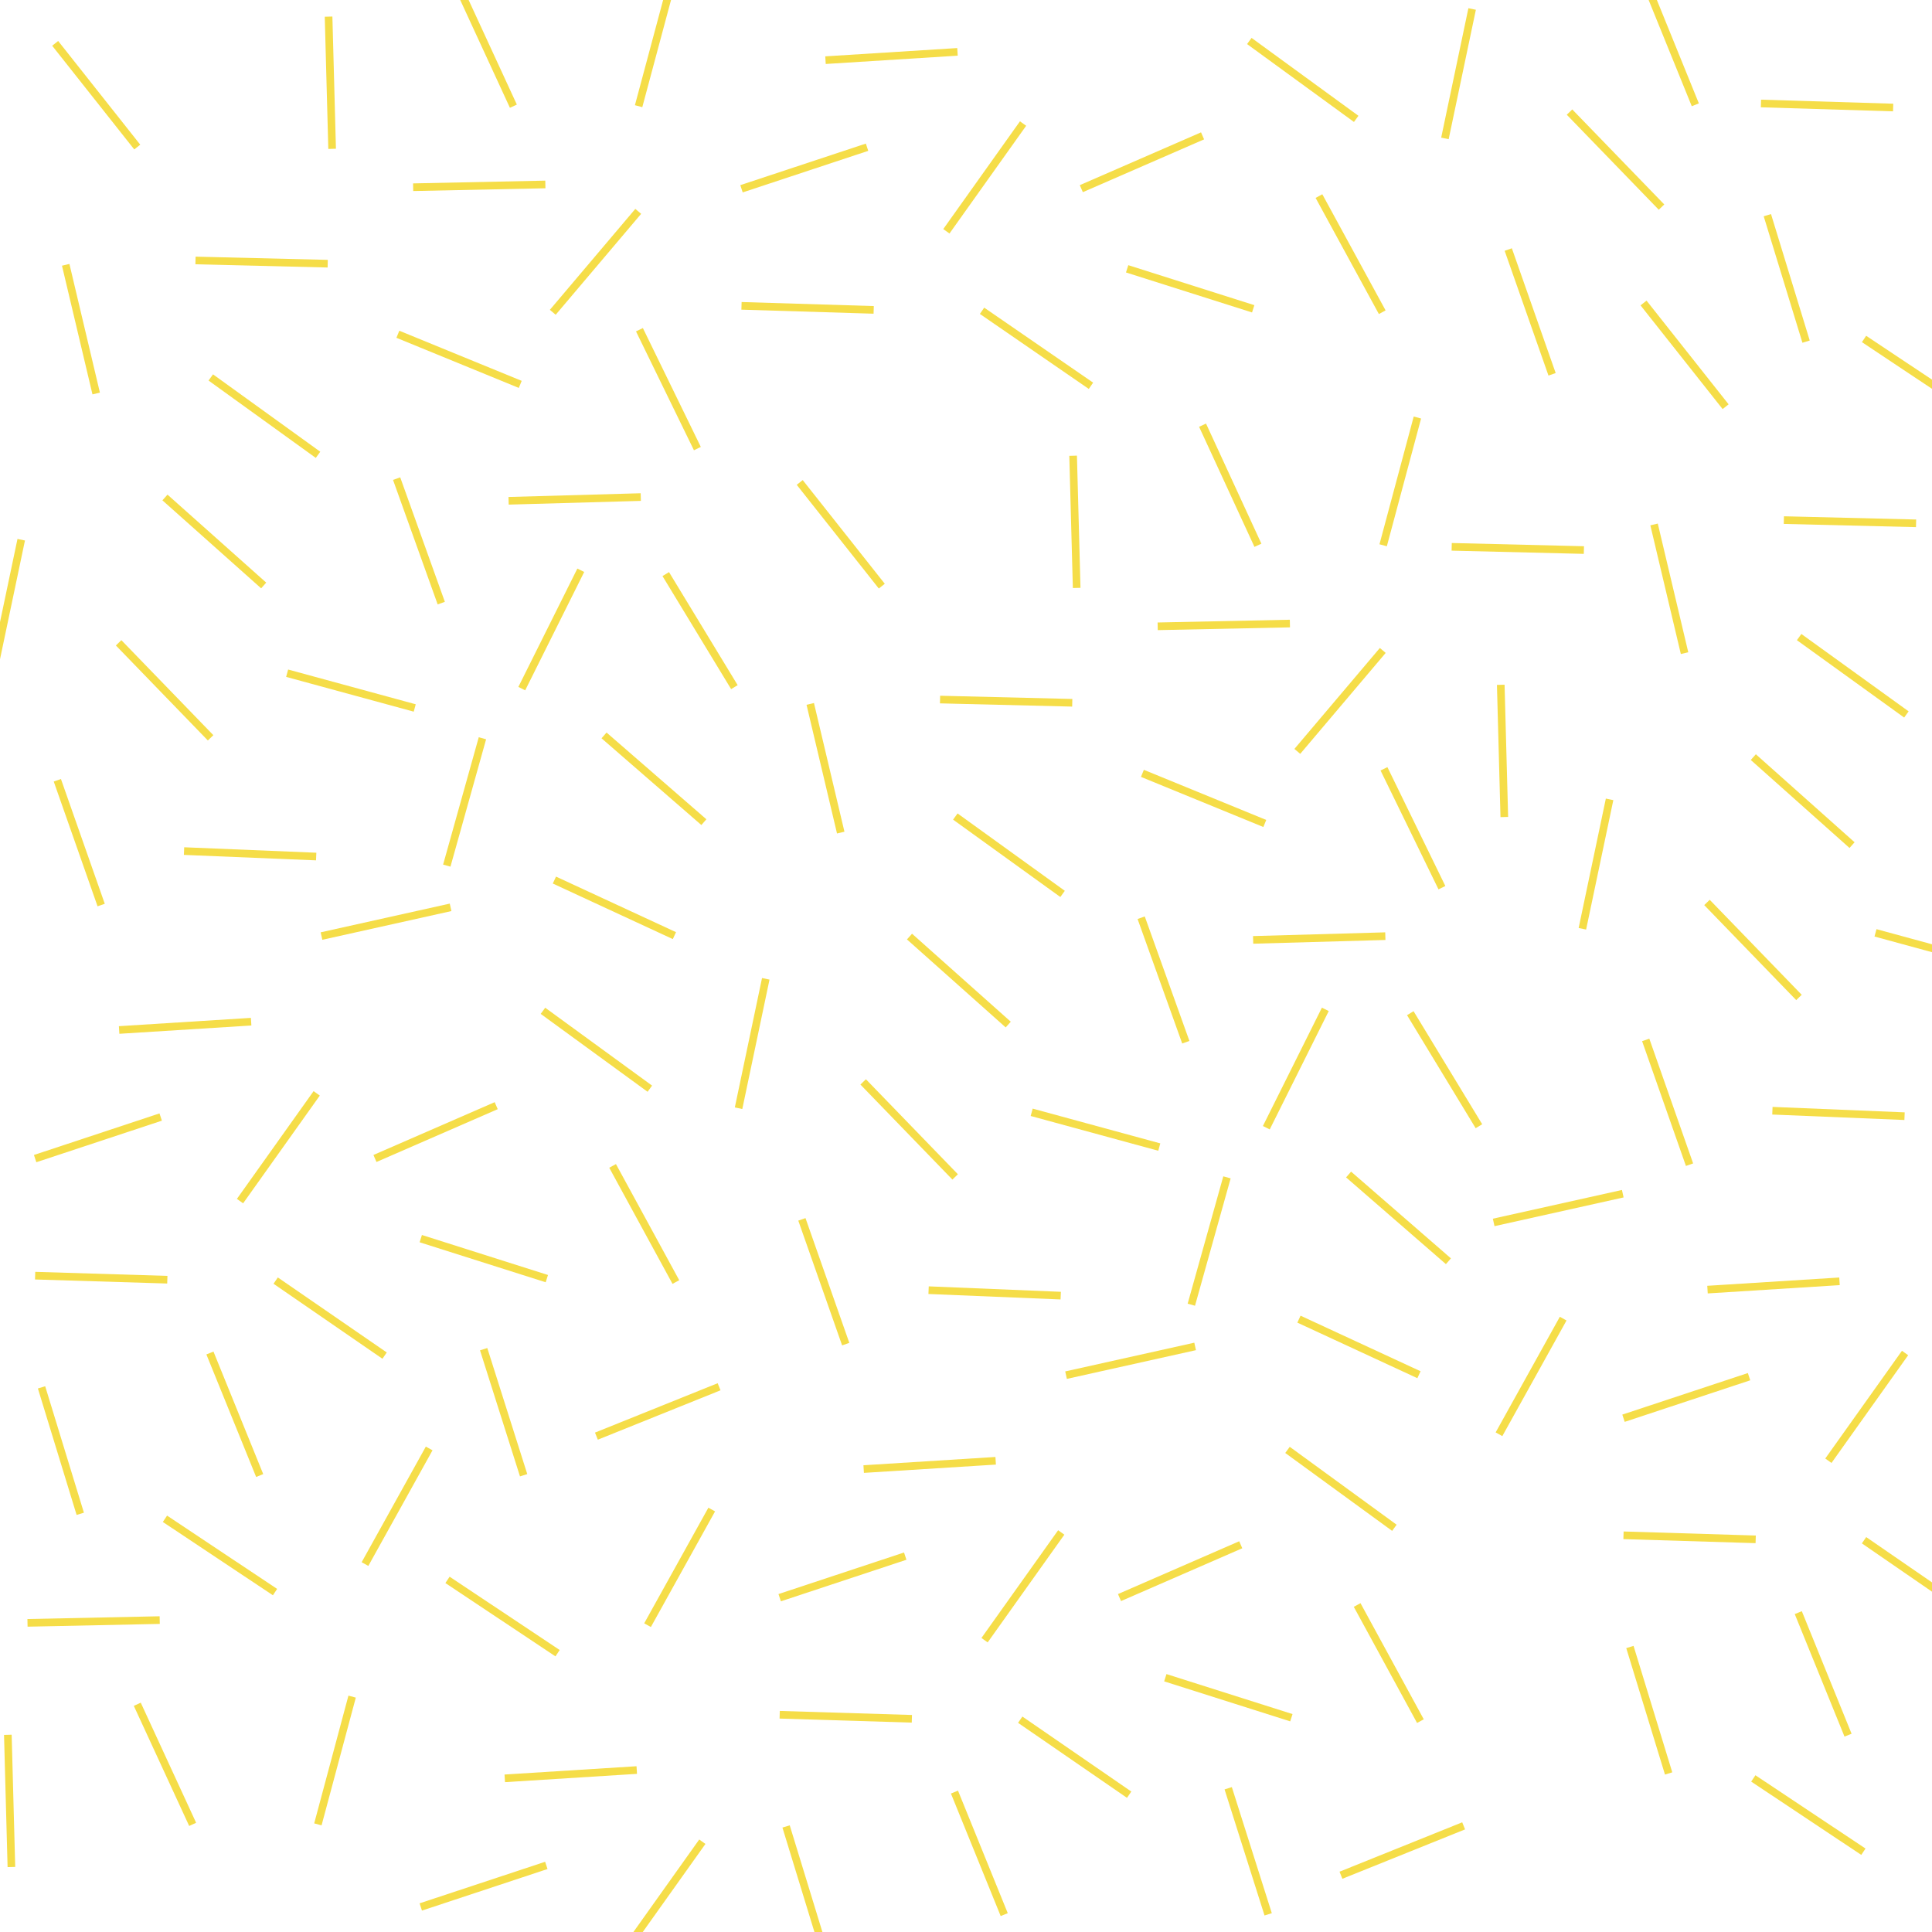 <svg xmlns="http://www.w3.org/2000/svg" width="506" height="506" viewBox="0 0 506 506">
  <g fill="none" fill-rule="evenodd" stroke="#F5DD48" stroke-width="2" transform="translate(-36 -26)">
    <path d="M48.712,38.936 L73.686,62.936" transform="rotate(7.78 61.199 50.936)"/>
    <path d="M110.033,35.668 L135.006,59.668" transform="rotate(-135.401 122.52 47.668)"/>
    <path d="M92.761,122.987 L117.734,146.987" transform="rotate(-8.055 105.248 134.987)"/>
    <path d="M195.252,25.083 L220.226,49.083" transform="rotate(61.146 207.739 37.083)"/>
    <path d="M179.478,82.573 L204.452,106.573" transform="rotate(-93.609 191.965 94.573)"/>
    <path d="M174.027,144.673 L199.001,168.673" transform="rotate(134.523 186.514 156.673)"/>
    <path d="M44.713,100.208 L69.687,124.208" transform="rotate(32.812 57.2 112.208)"/>
    <path d="M149.03,62.671 L174.004,86.671" transform="rotate(134.942 161.517 74.671)"/>
    <path d="M143.742,108.109 L168.716,132.109" transform="rotate(-21.589 156.229 120.109)"/>
    <path d="M150.719,26.083 L175.692,50.083" transform="rotate(21.388 163.206 38.083)"/>
    <path d="M167.896,178.855 L192.869,202.855" transform="rotate(-107.364 180.382 190.855)"/>
    <path d="M127.511,408.497 L152.485,432.497" transform="rotate(-104.825 139.998 420.497)"/>
    <path d="M92.029,82.639 L117.002,106.639" transform="rotate(137.536 104.516 94.639)"/>
    <path d="M79.645,155.816 L104.618,179.816" transform="rotate(-2.152 92.131 167.816)"/>
    <path d="M133.237,155.658 L158.211,179.658" transform="rotate(-153.587 145.724 167.658)"/>
    <path d="M198.573,115.923 L223.546,139.923" transform="rotate(20.153 211.06 127.923)"/>
    <path d="M39.464,393.915 L64.437,417.915" transform="rotate(29.112 51.95 405.915)"/>
    <path d="M81.13,421.377 L106.104,445.377" transform="rotate(-10.2 93.617 433.377)"/>
    <path d="M25.509,172.304 L50.482,196.304" transform="rotate(58.01 37.996 184.304)"/>
    <path d="M72,282.67 L96.974,306.67" transform="rotate(132.541 84.487 294.67)"/>
    <path d="M124.621,255.397 L149.594,279.397" transform="rotate(123.592 137.107 267.397)"/>
    <path d="M115.425,194.871 L140.399,218.871" transform="rotate(151.38 127.912 206.87)"/>
    <path d="M85.008,384.402 L109.981,408.402" transform="rotate(-155.962 97.495 396.402)"/>
    <path d="M195.781,383.666 L220.755,407.666" transform="rotate(114.213 208.268 395.666)"/>
    <path d="M66.627,194.798 L91.6,218.798" transform="rotate(-177.937 79.113 206.798)"/>
    <path d="M44.271,234.695 L69.244,258.695" transform="rotate(26.785 56.757 246.695)"/>
    <path d="M16.271,292.695 L41.244,316.695" transform="rotate(26.785 28.757 304.695)"/>
    <path d="M137.594,310.496 L162.567,334.496" transform="rotate(-67.397 150.08 322.496)"/>
    <path d="M150.223,343.642 L175.197,367.642" transform="rotate(153.743 162.71 355.642)"/>
    <path d="M194.789,217.968 L219.763,241.968" transform="rotate(177.123 207.276 229.968)"/>
    <path d="M155.419,383.864 L180.393,407.864" transform="rotate(-151.452 167.906 395.864)"/>
    <path d="M89.019,237.617 L113.993,261.617" transform="rotate(138.502 101.506 249.617)"/>
    <path d="M145.195,224.033 L170.168,248.033" transform="rotate(-118.227 157.682 236.033)"/>
    <path d="M206.865,179.16 L231.839,203.16" transform="rotate(-165.124 219.352 191.16)"/>
    <path d="M109.979,359.218 L134.953,383.218" transform="rotate(170.691 122.466 371.218)"/>
    <path d="M50.026,348.631 L75,372.631" transform="rotate(137.891 62.513 360.631)"/>
    <path d="M192.241,334.563 L217.214,358.563" transform="rotate(17.555 204.727 346.563)"/>
    <path d="M179.711,288.935 L204.685,312.935" transform="rotate(-7.776 192.198 300.935)"/>
    <path d="M184.431,251.77 L209.405,275.77" transform="rotate(160.983 196.918 263.77)"/>
    <path d="M96.415,314.465 L121.388,338.465" transform="rotate(-98.419 108.902 326.465)"/>
    <path d="M49.157,312 L74.13,336" transform="rotate(-62.178 61.643 324)"/>
    <path d="M491.464,86.915 L516.437,110.915" transform="rotate(29.112 503.95 98.915)"/>
    <path d="M526.13,112.377 L551.104,136.377" transform="rotate(-10.2 538.617 124.377)"/>
    <path d="M75,8.67 L99.974,32.67" transform="rotate(132.541 87.487 20.67)"/>
    <path d="M461.008,25.402 L485.981,49.402" transform="rotate(-155.962 473.495 37.402)"/>
    <path d="M502.026,41.631 L527,65.631" transform="rotate(137.891 514.513 53.631)"/>
    <path d="M12.415,62.465 L37.388,86.465" transform="rotate(-98.419 24.902 74.465)"/>
    <path d="M501.157,5 L526.13,29" transform="rotate(-62.178 513.643 17)"/>
    <path d="M464.712,106.936 L489.686,130.936" transform="rotate(7.78 477.199 118.936)"/>
    <path d="M417.033,210.668 L442.006,234.668" transform="rotate(-135.401 429.52 222.668)"/>
    <path d="M508.761,190.987 L533.734,214.987" transform="rotate(-8.055 521.248 202.987)"/>
    <path d="M460.713,168.208 L485.687,192.208" transform="rotate(32.812 473.2 180.208)"/>
    <path d="M508.029,150.639 L533.003,174.639" transform="rotate(137.536 520.516 162.639)"/>
    <path d="M421.029,157.639 L446.002,181.639" transform="rotate(137.536 433.516 169.639)"/>
    <path d="M495.645,223.816 L520.618,247.816" transform="rotate(-2.152 508.131 235.816)"/>
    <path d="M455.464,461.915 L480.437,485.915" transform="rotate(29.112 467.95 473.915)"/>
    <path d="M441.509,240.304 L466.482,264.304" transform="rotate(58.01 453.996 252.304)"/>
    <path d="M488,350.67 L512.974,374.67" transform="rotate(132.541 500.487 362.67)"/>
    <path d="M431.621,330.397 L456.594,354.397" transform="rotate(123.592 444.107 342.397)"/>
    <path d="M531.425,262.871 L556.399,286.871" transform="rotate(151.38 543.912 274.87)"/>
    <path d="M501.008,452.402 L525.981,476.402" transform="rotate(-155.962 513.495 464.402)"/>
    <path d="M482.627,262.798 L507.6,286.798" transform="rotate(-177.937 495.113 274.798)"/>
    <path d="M460.271,302.695 L485.244,326.695" transform="rotate(26.785 472.757 314.695)"/>
    <path d="M505.019,305.617 L529.993,329.617" transform="rotate(138.502 517.506 317.617)"/>
    <path d="M525.979,427.218 L550.953,451.218" transform="rotate(170.691 538.466 439.218)"/>
    <path d="M466.026,416.631 L491,440.631" transform="rotate(137.891 478.513 428.631)"/>
    <path d="M512.415,382.465 L537.388,406.465" transform="rotate(-98.419 524.902 394.465)"/>
    <path d="M465.157,380 L490.13,404" transform="rotate(-62.178 477.643 392)"/>
    <path d="M243.712,153.936 L268.686,177.936" transform="rotate(7.78 256.199 165.936)"/>
    <path d="M305.033,150.668 L330.006,174.668" transform="rotate(-135.401 317.52 162.668)"/>
    <path d="M287.761,237.987 L312.734,261.987" transform="rotate(-8.055 300.248 249.987)"/>
    <path d="M390.252,140.083 L415.226,164.083" transform="rotate(61.146 402.739 152.083)"/>
    <path d="M374.478,197.573 L399.452,221.573" transform="rotate(-93.609 386.965 209.573)"/>
    <path d="M369.027,259.673 L394.001,283.673" transform="rotate(134.523 381.514 271.673)"/>
    <path d="M239.713,215.208 L264.687,239.208" transform="rotate(32.812 252.2 227.208)"/>
    <path d="M344.03,177.671 L369.004,201.671" transform="rotate(134.942 356.517 189.671)"/>
    <path d="M338.742,223.109 L363.716,247.109" transform="rotate(-21.589 351.229 235.109)"/>
    <path d="M345.719,141.083 L370.692,165.083" transform="rotate(21.388 358.206 153.083)"/>
    <path d="M362.896,293.855 L387.869,317.855" transform="rotate(-107.364 375.382 305.855)"/>
    <path d="M201.511,424.497 L226.485,448.497" transform="rotate(-104.825 213.998 436.497)"/>
    <path d="M287.029,197.639 L312.002,221.639" transform="rotate(137.536 299.516 209.639)"/>
    <path d="M274.645,270.816 L299.618,294.816" transform="rotate(-2.152 287.131 282.816)"/>
    <path d="M328.237,270.658 L353.211,294.658" transform="rotate(-153.587 340.724 282.658)"/>
    <path d="M393.573,230.923 L418.546,254.923" transform="rotate(20.153 406.06 242.923)"/>
    <path d="M234.464,508.915 L259.437,532.915" transform="rotate(29.112 246.95 520.915)"/>
    <path d="M155.13,437.377 L180.104,461.377" transform="rotate(-10.2 167.617 449.377)"/>
    <path d="M220.509,287.304 L245.482,311.304" transform="rotate(58.01 232.996 299.304)"/>
    <path d="M267,397.67 L291.974,421.67" transform="rotate(132.541 279.487 409.67)"/>
    <path d="M319.621,370.397 L344.594,394.397" transform="rotate(123.592 332.107 382.397)"/>
    <path d="M310.425,309.871 L335.399,333.871" transform="rotate(151.38 322.912 321.87)"/>
    <path d="M280.008,499.402 L304.981,523.402" transform="rotate(-155.962 292.495 511.402)"/>
    <path d="M390.781,498.666 L415.755,522.666" transform="rotate(114.213 403.268 510.666)"/>
    <path d="M261.627,309.798 L286.6,333.798" transform="rotate(-177.937 274.113 321.798)"/>
    <path d="M239.271,349.695 L264.244,373.695" transform="rotate(26.785 251.757 361.695)"/>
    <path d="M257,28.67 L281.974,52.67" transform="rotate(132.541 269.487 40.67)"/>
    <path d="M309.621,6.397 L334.594,30.397" transform="rotate(123.592 322.107 18.397)"/>
    <path d="M322.594,56.496 L347.567,80.496" transform="rotate(-67.397 335.08 68.496)"/>
    <path d="M335.223,89.642 L360.197,113.642" transform="rotate(153.743 347.71 101.642)"/>
    <path d="M294.979,105.218 L319.953,129.218" transform="rotate(170.691 307.466 117.218)"/>
    <path d="M235.026,94.631 L260,118.631" transform="rotate(137.891 247.513 106.631)"/>
    <path d="M377.241,80.563 L402.214,104.563" transform="rotate(17.555 389.727 92.563)"/>
    <path d="M364.711,34.935 L389.685,58.935" transform="rotate(-7.776 377.198 46.935)"/>
    <path d="M281.415,60.465 L306.388,84.465" transform="rotate(-98.419 293.902 72.465)"/>
    <path d="M234.157,58 L259.13,82" transform="rotate(-62.178 246.643 70)"/>
    <path d="M26.033,485.668 L51.006,509.668" transform="rotate(-135.401 38.52 497.668)"/>
    <path d="M111.252,475.083 L136.226,499.083" transform="rotate(61.146 123.739 487.083)"/>
    <path d="M48.03,438.671 L73.004,462.671" transform="rotate(134.942 60.517 450.671)"/>
    <path d="M66.719,476.083 L91.692,500.083" transform="rotate(21.388 79.206 488.083)"/>
    <path d="M173,478.67 L197.974,502.67" transform="rotate(132.541 185.487 490.67)"/>
    <path d="M197.415,510.465 L222.388,534.465" transform="rotate(-98.419 209.902 522.465)"/>
    <path d="M150.157,508 L175.13,532" transform="rotate(-62.178 162.643 520)"/>
    <path d="M405.509,33.304 L430.482,57.304" transform="rotate(58.01 417.996 45.304)"/>
    <path d="M446.627,55.798 L471.6,79.798" transform="rotate(-177.937 459.113 67.798)"/>
    <path d="M424.271,95.695 L449.244,119.695" transform="rotate(26.785 436.757 107.695)"/>
    <path d="M332.594,425.496 L357.567,449.496" transform="rotate(-67.397 345.08 437.496)"/>
    <path d="M345.223,458.642 L370.197,482.642" transform="rotate(153.743 357.71 470.642)"/>
    <path d="M389.789,332.968 L414.763,356.968" transform="rotate(177.123 402.276 344.968)"/>
    <path d="M350.419,498.864 L375.393,522.864" transform="rotate(-151.452 362.906 510.864)"/>
    <path d="M284.019,352.617 L308.993,376.617" transform="rotate(138.502 296.506 364.617)"/>
    <path d="M340.195,339.033 L365.168,363.033" transform="rotate(-118.227 352.682 351.033)"/>
    <path d="M401.865,294.16 L426.839,318.16" transform="rotate(-165.124 414.352 306.16)"/>
    <path d="M304.979,474.218 L329.953,498.218" transform="rotate(170.691 317.466 486.218)"/>
    <path d="M245.026,463.631 L270,487.631" transform="rotate(137.891 257.513 475.631)"/>
    <path d="M387.241,449.563 L412.214,473.563" transform="rotate(17.555 399.727 461.563)"/>
    <path d="M374.711,403.935 L399.685,427.935" transform="rotate(-7.776 387.198 415.935)"/>
    <path d="M379.431,366.77 L404.405,390.77" transform="rotate(160.983 391.918 378.77)"/>
    <path d="M291.415,429.465 L316.388,453.465" transform="rotate(-98.419 303.902 441.465)"/>
    <path d="M244.157,427 L269.13,451" transform="rotate(-62.178 256.643 439)"/>
    <path d="M424.511,374.497 L449.485,398.497" transform="rotate(-104.825 436.998 386.497)"/>
    <path d="M497.13,489.377 L522.104,513.377" transform="rotate(-10.2 509.617 501.377)"/>
  </g>
</svg>
